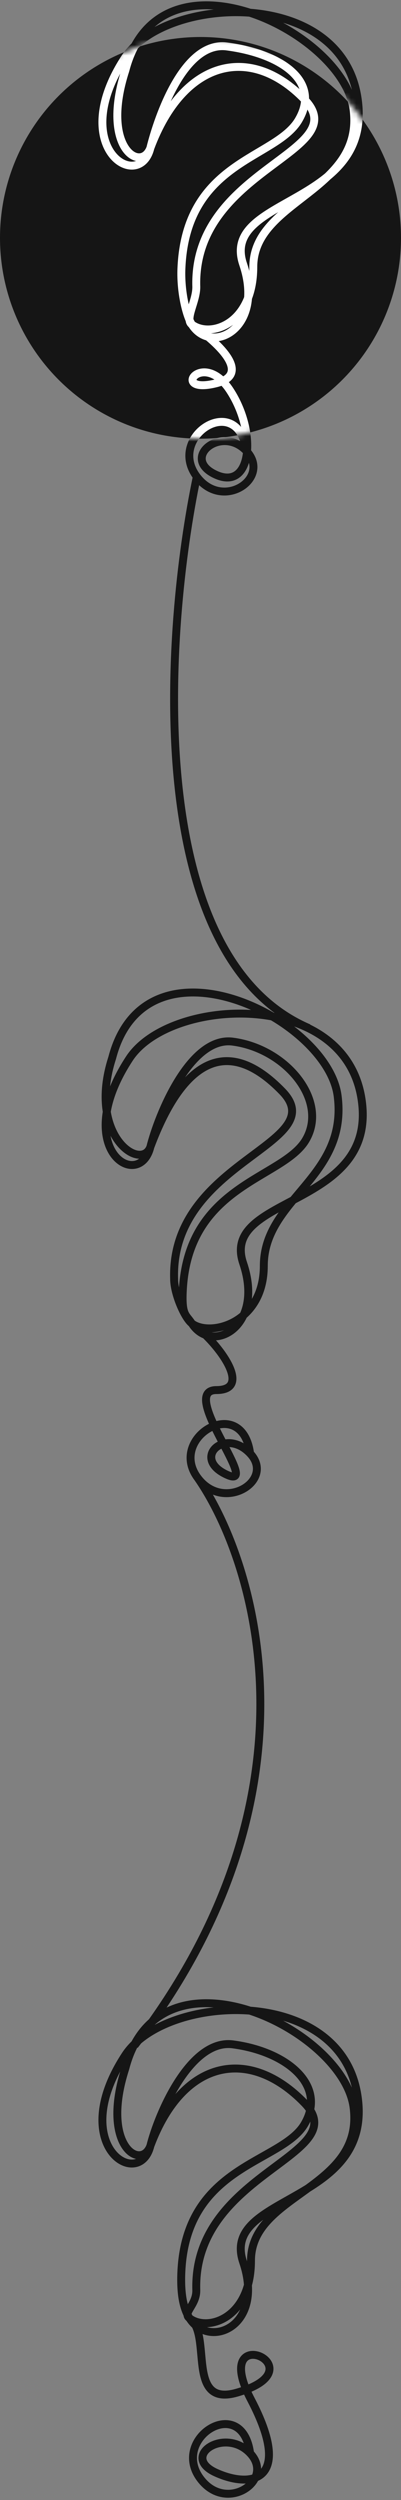 <svg width="76" height="473" viewBox="0 0 76 473" fill="none" xmlns="http://www.w3.org/2000/svg">
<rect x="0" y="0" width="76" height="473" fill="#808080" stroke="none"/>
<circle cx="38" cy="45" r="38" fill="#151515"/>
<path d="M28.498 28C34.729 11.342 47.432 8.209 57.705 18.808C67.323 28.733 36.481 31.908 37.205 54.316C37.205 57.1 34.992 60.363 36.353 61.391M28.498 28C26.73 32.727 18.998 28 23.765 13.296C30.14 -11.176 65.114 5.999 67.014 20.728C69.014 36.224 48.006 37.745 48.006 50.505C48.006 61.409 39.82 64.011 36.353 61.391M28.498 28C29.963 22.08 34.875 7.724 43.002 8.789C53.161 10.121 60.941 15.317 56.587 22.715C52.233 30.112 35.206 30.408 34.383 50.825C34.205 55.251 35.314 59.751 36.353 61.391M28.498 28C26.388 36.519 12.498 28 23.765 10.802C31.356 -0.785 64.394 -2.515 67.732 18.346C71.07 39.207 41.684 36.997 46.08 49.986C50.199 62.153 40.107 67.318 36.353 61.391M36.353 61.391C40.744 64.385 48.074 70.739 40.963 72.514C32.042 74.742 38.351 65.857 43.575 73.846C48.8 81.835 47.726 92.917 40.905 89.81C34.084 86.703 41.948 80.272 46.71 85.337M46.71 85.337C51.472 90.403 42.269 96.77 37.303 90.186M46.71 85.337C45.177 73.945 31.513 82.511 37.303 90.186M37.303 90.186C31.201 119.29 26.898 180.9 58.498 194.5" stroke="#151515" stroke-width="1.5"/>
<mask id="mask0_111_1623" style="mask-type:alpha" maskUnits="userSpaceOnUse" x="0" y="7" width="76" height="76">
<circle cx="38" cy="45" r="38" fill="white"/>
</mask>
<g mask="url(#mask0_111_1623)">
<path d="M28.498 28C34.729 11.342 47.432 8.209 57.705 18.808C67.323 28.733 36.481 31.908 37.205 54.316C37.205 57.1 34.992 60.363 36.353 61.391M28.498 28C26.73 32.727 18.998 28 23.765 13.296C30.14 -11.176 65.114 5.999 67.014 20.728C69.014 36.224 48.006 37.745 48.006 50.505C48.006 61.409 39.82 64.011 36.353 61.391M28.498 28C29.963 22.08 34.875 7.724 43.002 8.789C53.161 10.121 60.941 15.317 56.587 22.715C52.233 30.112 35.206 30.408 34.383 50.825C34.205 55.251 35.314 59.751 36.353 61.391M28.498 28C26.388 36.519 12.498 28 23.765 10.802C31.356 -0.785 64.394 -2.515 67.732 18.346C71.07 39.207 41.684 36.997 46.08 49.986C50.199 62.153 40.107 67.318 36.353 61.391M36.353 61.391C40.744 64.385 48.074 70.739 40.963 72.514C32.042 74.742 38.351 65.857 43.575 73.846C48.8 81.835 47.726 92.917 40.905 89.81C34.084 86.703 41.948 80.272 46.71 85.337M46.71 85.337C51.472 90.403 42.269 96.77 37.303 90.186M46.71 85.337C45.177 73.945 31.513 82.511 37.303 90.186M37.303 90.186C31.201 119.29 26.898 180.9 58.498 194.5" stroke="white" stroke-width="1.5"/>
</g>
<path d="M28.499 216.999C34.73 200.341 43.226 195.893 53.499 206.492C63.117 216.417 32.275 219.592 32.999 242C32.999 244.784 34.994 249.362 36.354 250.39M28.499 216.999C26.731 221.726 16.499 214.846 21.266 200.142C27.642 175.67 62.09 192.618 63.991 207.346C65.991 222.842 49.999 226.744 49.999 239.504C49.999 250.408 39.822 253.01 36.354 250.39M28.499 216.999C29.965 211.079 35.994 196.009 44.121 197.075C54.28 198.406 62.305 208.279 57.951 215.676C53.597 223.074 35.453 224.083 34.63 244.5C34.451 248.926 35.316 248.749 36.354 250.39M28.499 216.999C26.39 225.518 13.264 217.461 24.531 200.263C32.122 188.676 65.161 186.946 68.499 207.807C71.837 228.668 41.685 225.996 46.082 238.985C50.2 251.152 40.108 256.317 36.354 250.39M36.354 250.39C40.745 253.384 48.328 263 40.999 263C33.67 263 49.82 282.119 42.999 279.012C36.178 275.905 42.645 269.935 47.406 275M47.406 275C52.168 280.066 42.466 286.23 37.499 279.646M47.406 275C45.874 263.608 31.709 271.971 37.499 279.646M37.499 279.646C48.666 295.764 61.899 339.8 25.499 387" stroke="#151515" stroke-width="1.5"/>
<path d="M28.498 406C34.729 389.342 47.432 387.279 57.705 397.878C67.323 407.802 36.481 410.978 37.205 433.386C37.205 436.17 34.555 437.577 35.916 438.606M28.498 406C26.73 410.727 18.998 406 23.765 391.296C30.14 366.824 65.114 383.999 67.014 398.728C69.014 414.224 47.569 414.96 47.569 427.72C47.569 438.624 39.383 441.226 35.916 438.606M28.498 406C29.963 400.08 36.011 385.724 44.138 386.789C54.297 388.121 62.058 394.492 57.705 401.89C53.351 409.287 35.188 409.583 34.365 430C34.187 434.426 34.877 436.965 35.916 438.606M28.498 406C26.388 414.519 12.498 406 23.765 388.802C31.356 377.215 64.394 375.485 67.732 396.346C71.07 417.207 41.684 414.997 46.08 427.986C50.199 440.153 39.669 444.533 35.916 438.606M35.916 438.606C40.307 441.599 35.104 455.536 44.956 452.668C60.998 448 39.498 438.606 47.569 454C55.64 469.394 47.726 470.917 40.905 467.81C34.084 464.703 42.645 459.086 47.407 464.151M47.407 464.151C52.169 469.217 42.967 475.584 38 469C32.21 461.325 45.875 452.759 47.407 464.151Z" stroke="#151515" stroke-width="1.5"/>
</svg>
